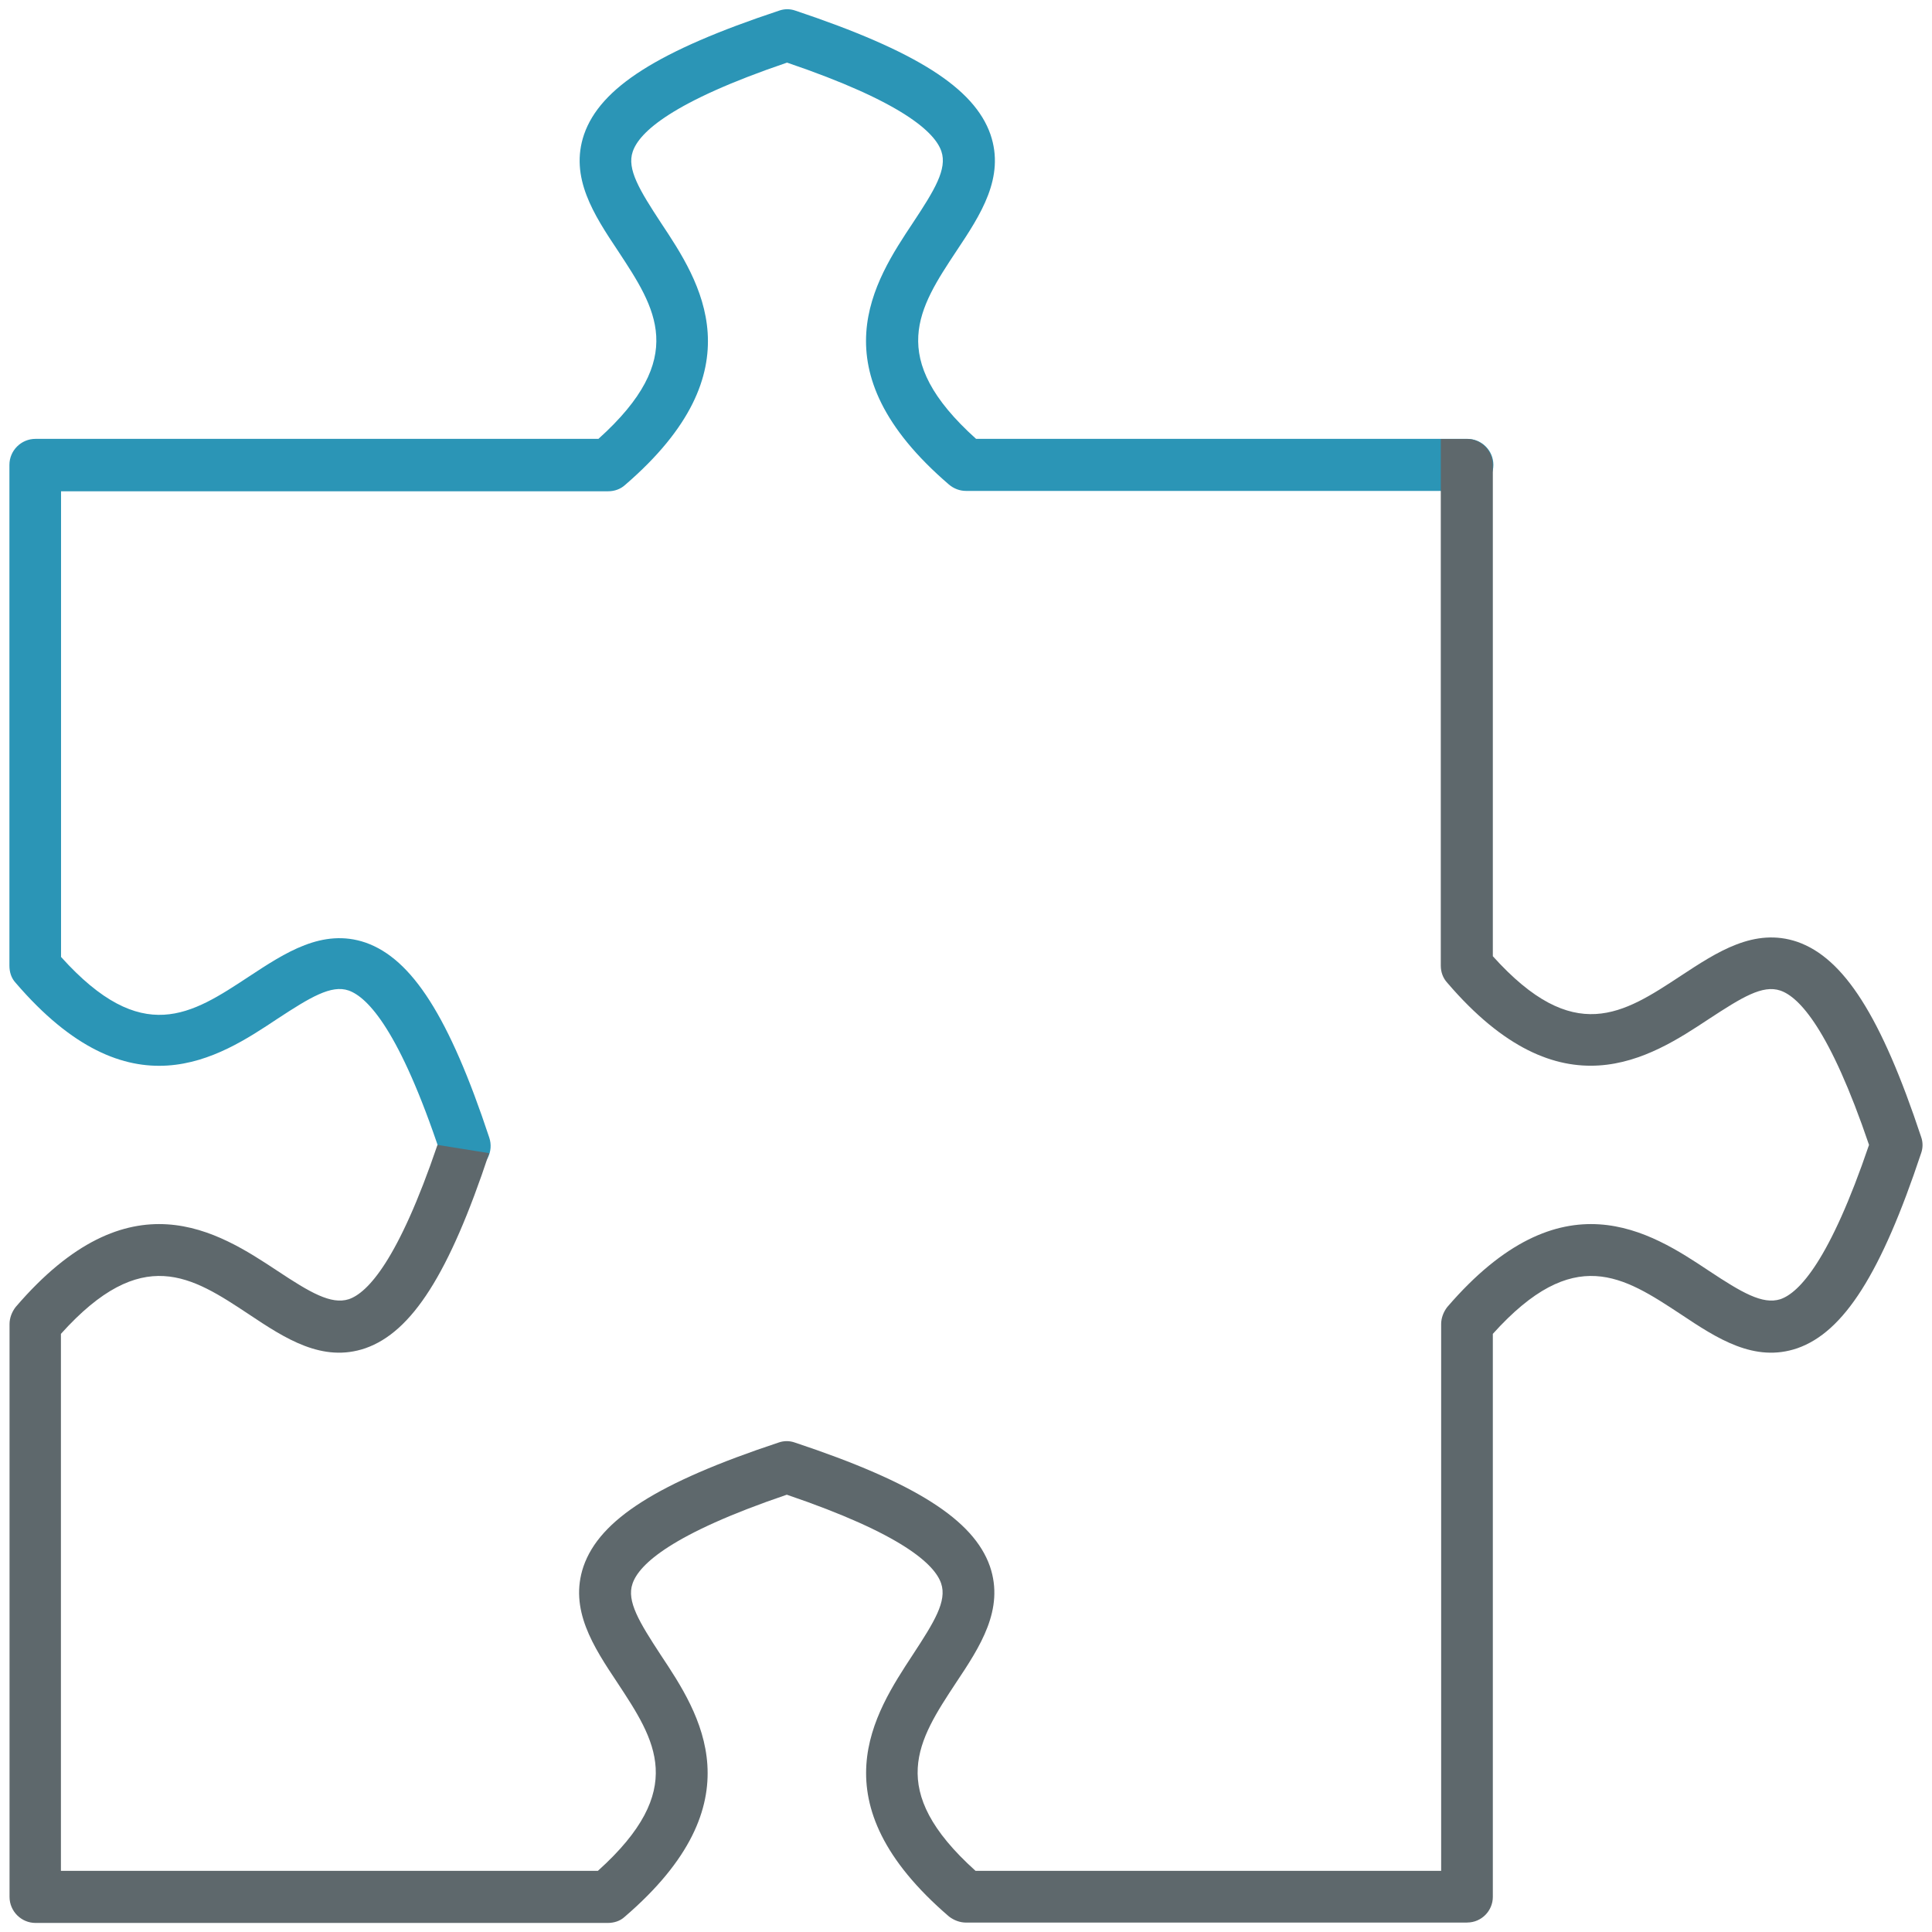 <!-- Generated by IcoMoon.io -->
<svg version="1.1" xmlns="http://www.w3.org/2000/svg" width="32" height="32" viewBox="0 0 32 32">
<title>solution</title>
<path id="svg-ico" fill="#2b95b6" d="M7.7 19.394c-0.181 0-0.344-0.113-0.406-0.294-0.675-2.025-1.2-2.581-1.519-2.694-0.287-0.1-0.638 0.113-1.181 0.469-0.969 0.644-2.438 1.619-4.338-0.6-0.069-0.075-0.1-0.175-0.1-0.281v-8.294c0-0.237 0.194-0.431 0.431-0.431h9.325c1.494-1.344 0.95-2.162 0.325-3.112-0.4-0.6-0.806-1.219-0.563-1.931 0.269-0.775 1.231-1.387 3.231-2.050 0.088-0.031 0.181-0.031 0.269 0 2 0.669 2.962 1.281 3.231 2.050 0.244 0.712-0.163 1.331-0.563 1.931-0.625 0.944-1.169 1.769 0.325 3.112h8.137c0.238 0 0.431 0.194 0.431 0.431s-0.194 0.431-0.431 0.431h-8.306c-0.1 0-0.2-0.037-0.281-0.106-2.213-1.9-1.238-3.369-0.594-4.338 0.356-0.538 0.569-0.888 0.469-1.181-0.106-0.313-0.644-0.819-2.556-1.469-1.912 0.65-2.45 1.156-2.556 1.475-0.1 0.288 0.113 0.638 0.469 1.181 0.644 0.969 1.613 2.437-0.594 4.338-0.075 0.069-0.175 0.106-0.281 0.106h-9.063v7.713c1.344 1.494 2.163 0.95 3.112 0.325 0.6-0.394 1.219-0.806 1.931-0.563 0.769 0.269 1.388 1.231 2.050 3.231 0.075 0.225-0.044 0.469-0.269 0.544-0.050 0-0.094 0.006-0.138 0.006z"></path>
<path fill="#5e686c" d="M24.3 31.844h-8.3c-0.1 0-0.2-0.038-0.281-0.1-2.213-1.9-1.238-3.363-0.6-4.337 0.356-0.544 0.569-0.887 0.469-1.181-0.106-0.313-0.644-0.819-2.556-1.469-1.912 0.65-2.45 1.156-2.556 1.475-0.1 0.288 0.113 0.637 0.469 1.181 0.644 0.969 1.613 2.438-0.6 4.337-0.075 0.069-0.175 0.1-0.281 0.1h-9.475c-0.237 0-0.431-0.194-0.431-0.431v-9.488c0-0.1 0.038-0.2 0.1-0.281 1.894-2.212 3.362-1.244 4.338-0.6 0.537 0.356 0.888 0.563 1.181 0.469 0.313-0.106 0.819-0.644 1.469-2.556l0.856 0.137c-0.662 2-1.281 2.962-2.050 3.231-0.713 0.244-1.331-0.163-1.931-0.563-0.944-0.625-1.769-1.169-3.112 0.325v8.894h8.894c1.494-1.344 0.95-2.163 0.325-3.113-0.4-0.6-0.806-1.219-0.563-1.931 0.269-0.775 1.231-1.387 3.231-2.050 0.088-0.031 0.181-0.031 0.269 0 1.994 0.663 2.962 1.281 3.231 2.050 0.244 0.712-0.163 1.331-0.563 1.931-0.625 0.95-1.169 1.769 0.325 3.113h7.712v-9.056c0-0.1 0.038-0.2 0.1-0.281 1.9-2.212 3.369-1.244 4.337-0.6 0.538 0.356 0.887 0.563 1.181 0.469 0.313-0.106 0.819-0.644 1.469-2.556-0.65-1.913-1.156-2.45-1.469-2.556-0.294-0.1-0.637 0.113-1.181 0.469-0.975 0.644-2.444 1.613-4.337-0.6-0.069-0.075-0.106-0.175-0.106-0.281v-8.725c0 0 0.194 0 0.431 0s0.431 0.194 0.431 0.431v8.137c1.344 1.494 2.163 0.95 3.113 0.325 0.6-0.394 1.219-0.806 1.931-0.563 0.769 0.269 1.387 1.231 2.050 3.231 0.031 0.087 0.031 0.181 0 0.269-0.663 1.994-1.281 2.962-2.050 3.231-0.712 0.244-1.331-0.163-1.931-0.563-0.95-0.625-1.769-1.169-3.113 0.325v9.325c0 0.231-0.188 0.425-0.425 0.425z"></path>
</svg>
